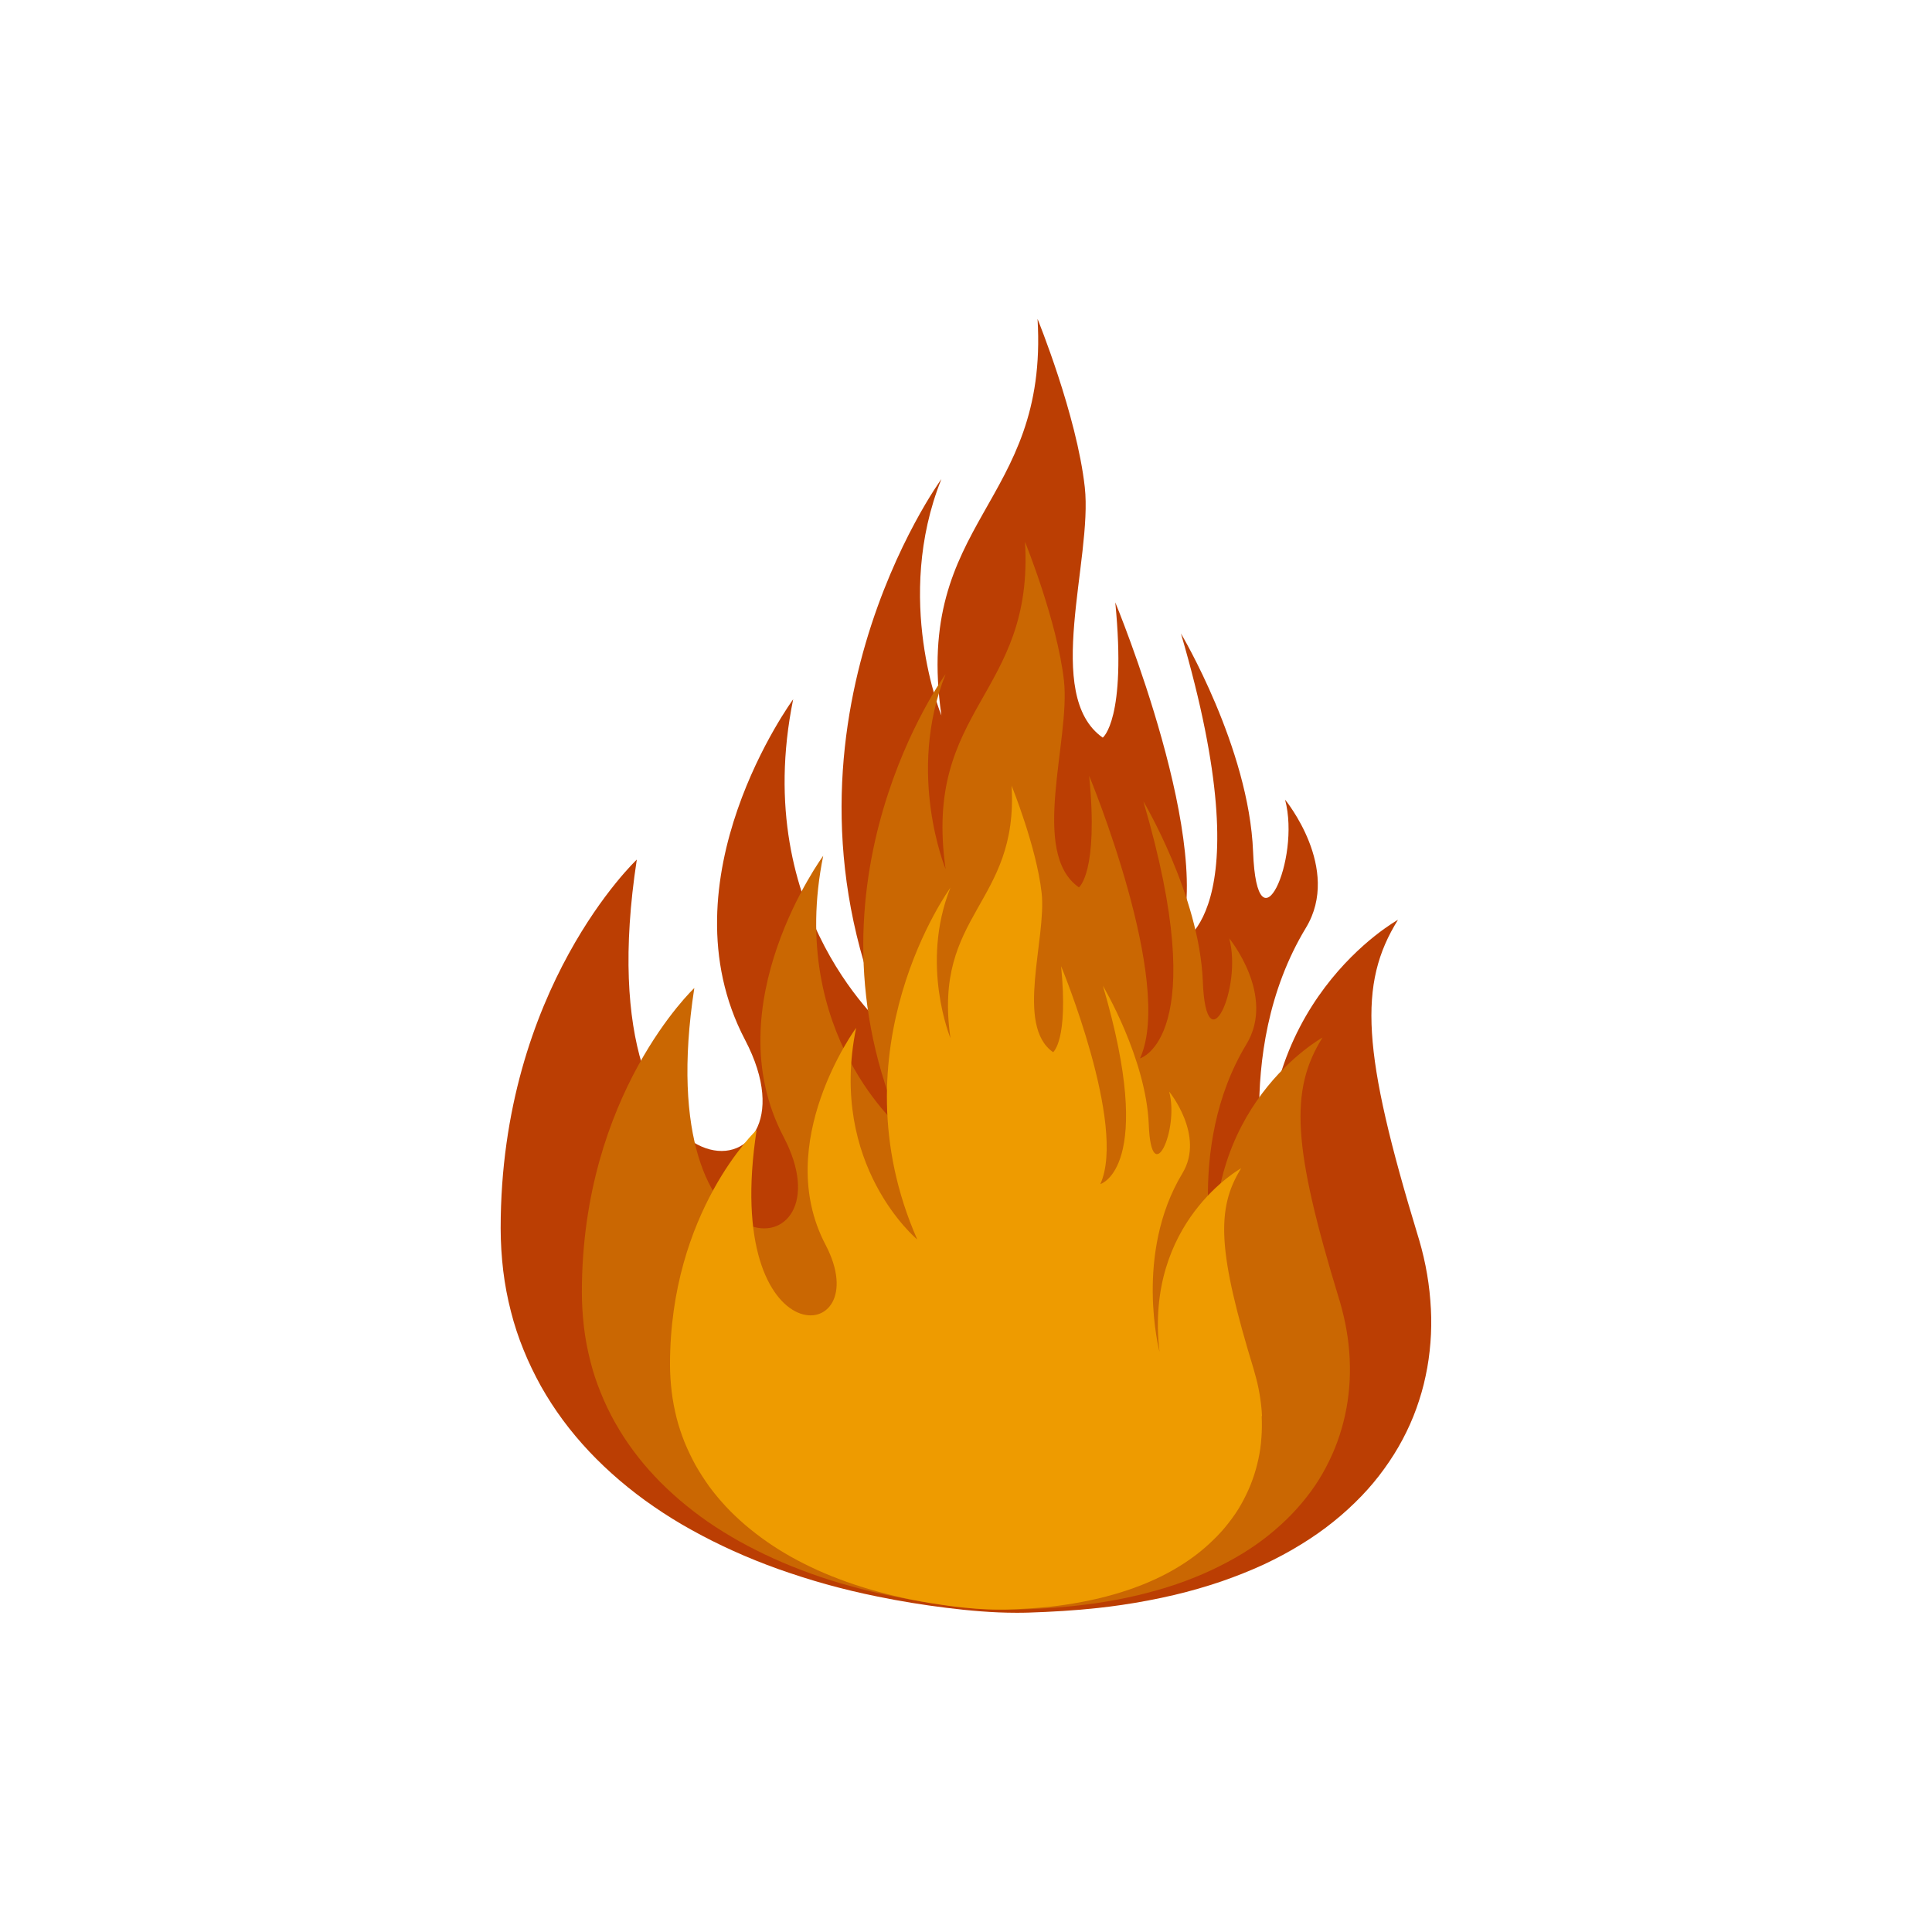 <?xml version="1.0" encoding="UTF-8"?>
<svg id="Layer_1" data-name="Layer 1" xmlns="http://www.w3.org/2000/svg" viewBox="0 0 128 128">
  <defs>
    <style>
      .cls-1 {
        fill: #ca6702;
      }

      .cls-2 {
        fill: #bb3e03;
      }

      .cls-3 {
        fill: #ee9b00;
      }
    </style>
  </defs>
  <path class="cls-2" d="m94.8,86.72c-.04-.77-.12-1.53-.25-2.29-.13-.77-.31-1.54-.53-2.29-.02-.08-.05-.15-.07-.23-3.72-12.21-3.98-16.72-1.33-20.97,0,0-10.09,5.57-8.49,19.11,0,0-2.68-10.2,2.39-18.58,2.38-3.93-1.38-8.49-1.38-8.49,1.06,3.98-1.86,10.35-2.12,3.45-.27-6.9-4.78-14.46-4.78-14.46,5.57,18.98-.27,20.63-.27,20.63,2.78-6.14-4.08-22.69-4.08-22.69.76,7.76-.83,8.96-.83,8.96-3.98-2.79-.66-11.81-1.19-16.59-.53-4.78-3.13-11.15-3.13-11.15.74,12.34-8.23,13.27-6.37,26.27,0,0-3.19-7.7,0-15.66,0,0-12.21,16.72-3.45,36.62,0,0-9.29-7.7-6.37-22.03,0,0-8.76,11.94-3.19,22.56s-10.88,12.21-7.17-11.94c0,0-9.02,8.49-9.02,24.42,0,.94.06,1.89.17,2.82.11.91.28,1.81.51,2.7.22.87.5,1.72.84,2.55.33.82.72,1.62,1.15,2.4.44.78.92,1.52,1.45,2.24.54.73,1.12,1.42,1.74,2.08.63.67,1.31,1.31,2.01,1.91.73.62,1.48,1.2,2.27,1.74.81.56,1.65,1.08,2.52,1.56.9.5,1.82.96,2.75,1.38.97.44,1.97.84,2.97,1.2,1.05.37,2.11.71,3.18,1.01,1.12.31,2.24.58,3.38.81,1.51.31,3.04.56,4.57.75,1.54.19,3.09.33,4.64.33.27,0,.53,0,.8-.01,1.55-.05,3.11-.14,4.65-.31.52-.06,1.04-.12,1.56-.2,1.16-.17,2.32-.39,3.47-.66,1.06-.25,2.1-.55,3.13-.9.95-.33,1.89-.7,2.8-1.12.85-.4,1.68-.84,2.47-1.33.75-.46,1.47-.96,2.15-1.51.65-.52,1.26-1.08,1.84-1.68.55-.57,1.06-1.18,1.52-1.82.45-.62.86-1.27,1.22-1.95.35-.66.66-1.35.91-2.05.25-.7.46-1.41.61-2.14.16-.73.26-1.47.32-2.21.06-.75.07-1.5.03-2.26Z"/>
  <path class="cls-1" d="m89.42,90.01c-.03-.63-.1-1.26-.21-1.89-.11-.64-.26-1.27-.44-1.89-.02-.06-.04-.13-.06-.19-3.07-10.07-3.28-13.8-1.09-17.3,0,0-8.32,4.6-7.01,15.77,0,0-2.21-8.42,1.97-15.33,1.96-3.24-1.14-7.01-1.14-7.01.88,3.28-1.53,8.54-1.75,2.85-.22-5.69-3.94-11.93-3.94-11.93,4.6,15.66-.22,17.03-.22,17.03,2.3-5.07-3.37-18.72-3.37-18.72.63,6.41-.68,7.39-.68,7.39-3.28-2.3-.55-9.74-.99-13.69-.44-3.94-2.58-9.2-2.58-9.2.61,10.18-6.79,10.95-5.26,21.68,0,0-2.63-6.35,0-12.92,0,0-10.07,13.8-2.85,30.22,0,0-7.66-6.35-5.26-18.18,0,0-7.23,9.85-2.63,18.61,4.6,8.76-8.98,10.07-5.91-9.85,0,0-7.45,7.01-7.45,20.15,0,.78.05,1.56.14,2.33.09.75.23,1.49.42,2.23.18.72.41,1.42.69,2.1.27.68.59,1.34.95,1.98.36.64.76,1.26,1.2,1.85.44.6.92,1.17,1.43,1.71.52.56,1.08,1.08,1.66,1.58.6.51,1.22.99,1.87,1.44.67.46,1.37.89,2.08,1.29.74.41,1.5.79,2.27,1.14.8.36,1.62.69,2.45.99.86.31,1.74.59,2.63.83.92.26,1.85.48,2.79.67,1.25.26,2.51.46,3.77.62,1.27.16,2.55.27,3.83.27.22,0,.44,0,.66,0,1.28-.04,2.56-.11,3.84-.25.43-.05.86-.1,1.29-.16.96-.14,1.92-.32,2.86-.54.87-.21,1.74-.45,2.58-.74.79-.27,1.56-.58,2.31-.93.7-.33,1.38-.69,2.04-1.09.62-.38,1.21-.79,1.78-1.25.53-.43,1.04-.89,1.51-1.38.45-.47.87-.97,1.26-1.5.37-.51.71-1.05,1-1.61.29-.55.54-1.11.75-1.69.21-.58.38-1.17.51-1.77.13-.6.22-1.21.27-1.82.05-.62.06-1.24.03-1.86Z"/>
  <path class="cls-3" d="m83.61,93.81c-.02-.49-.08-.97-.16-1.45-.08-.49-.2-.98-.34-1.46-.01-.05-.03-.1-.04-.15-2.37-7.77-2.53-10.64-.84-13.35,0,0-6.42,3.55-5.41,12.16,0,0-1.7-6.49,1.52-11.83,1.51-2.5-.88-5.41-.88-5.41.68,2.53-1.18,6.59-1.35,2.2-.17-4.39-3.04-9.21-3.04-9.21,3.55,12.08-.17,13.14-.17,13.14,1.77-3.91-2.6-14.44-2.6-14.44.49,4.94-.53,5.7-.53,5.7-2.53-1.77-.42-7.52-.76-10.56-.34-3.04-1.99-7.1-1.99-7.1.47,7.86-5.24,8.45-4.05,16.73,0,0-2.03-4.9,0-9.97,0,0-7.77,10.64-2.2,23.31,0,0-5.91-4.9-4.05-14.02,0,0-5.58,7.6-2.03,14.36,3.55,6.76-6.93,7.77-4.56-7.6,0,0-5.74,5.41-5.74,15.54,0,.6.04,1.2.11,1.8.07.58.18,1.15.32,1.72.14.55.32,1.09.53,1.62.21.52.46,1.03.73,1.53.28.49.59.97.92,1.43.34.46.71.9,1.1,1.32.4.43.83.83,1.28,1.22.46.39.94.76,1.44,1.11.52.36,1.05.69,1.6,1,.57.32,1.16.61,1.75.88.62.28,1.25.53,1.89.76.67.24,1.34.45,2.03.64.71.2,1.43.37,2.15.52.96.2,1.93.35,2.91.48.98.12,1.97.21,2.96.21.17,0,.34,0,.51,0,.99-.03,1.98-.09,2.96-.19.33-.04.66-.08.99-.13.74-.11,1.48-.25,2.21-.42.67-.16,1.34-.35,1.99-.57.61-.21,1.2-.44,1.78-.71.54-.25,1.07-.53,1.57-.84.48-.29.93-.61,1.37-.96.41-.33.8-.69,1.17-1.07.35-.36.67-.75.97-1.16.29-.39.55-.81.77-1.24.22-.42.42-.86.58-1.31.16-.44.29-.9.39-1.36.1-.46.17-.93.2-1.41.04-.48.04-.96.02-1.44Z"/>
</svg>
